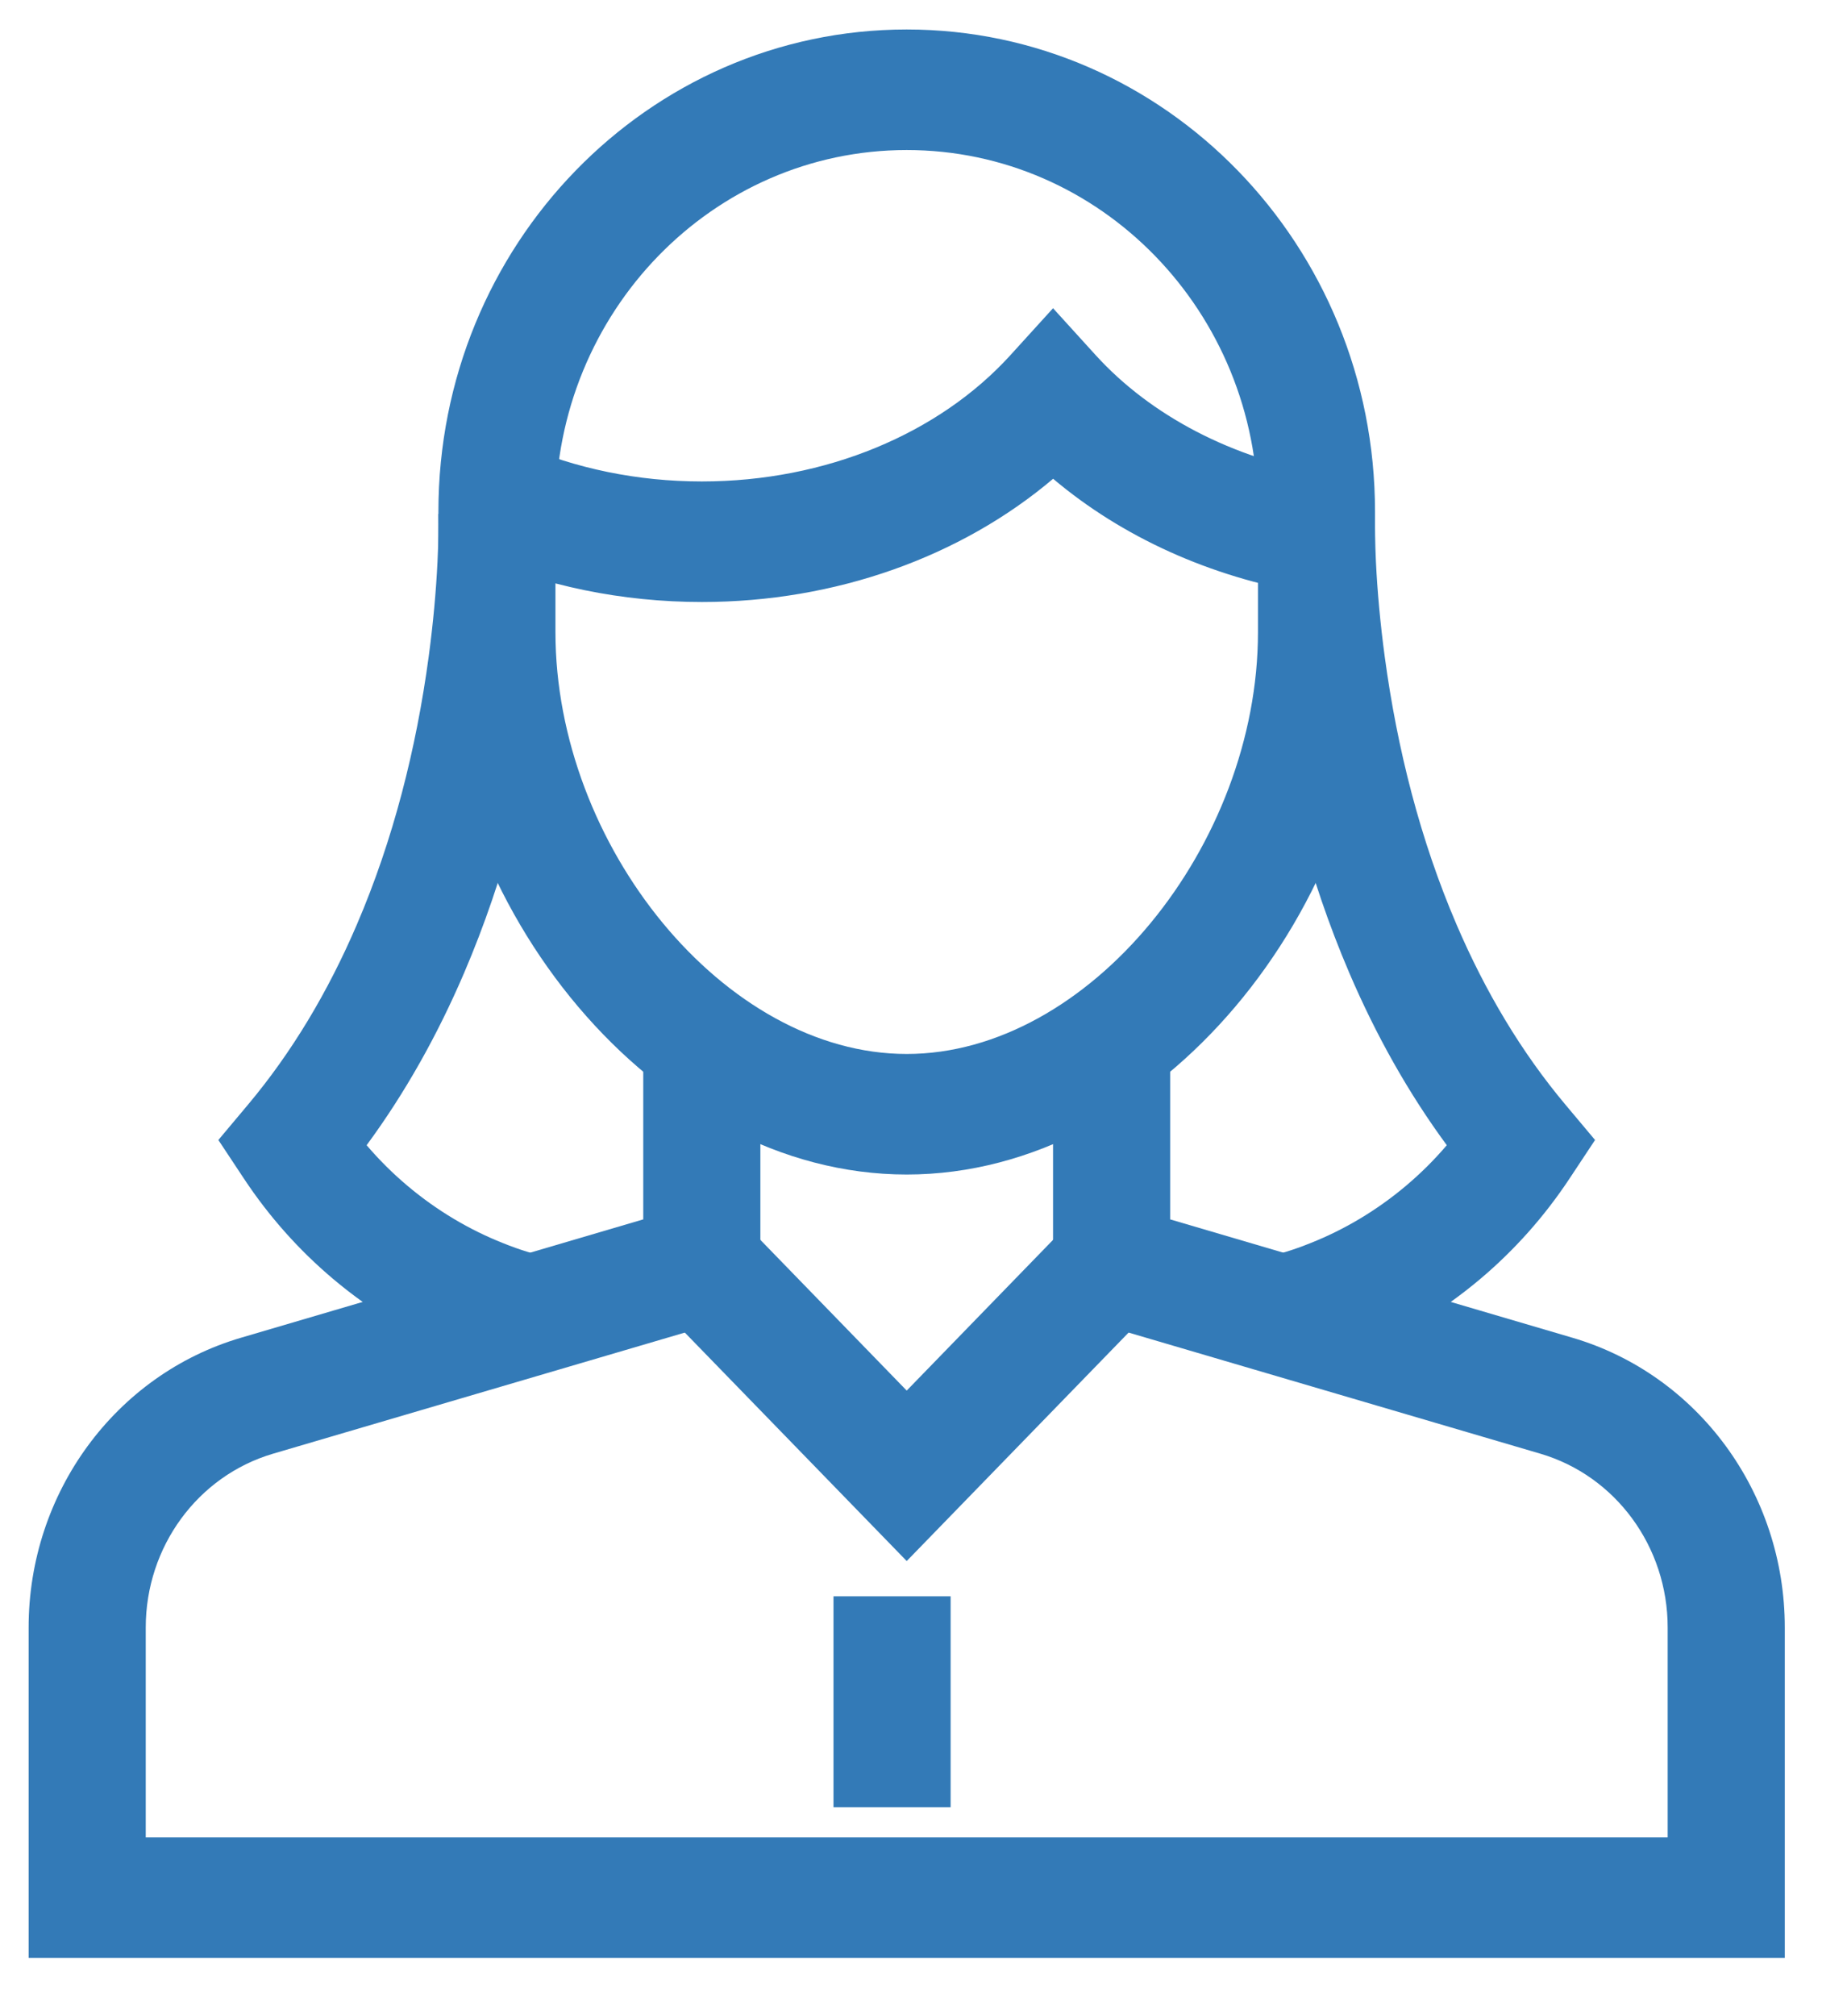 <?xml version="1.0" encoding="UTF-8" standalone="no"?>
<svg width="22px" height="24px" viewBox="0 0 22 24" version="1.1" xmlns="http://www.w3.org/2000/svg" xmlns:xlink="http://www.w3.org/1999/xlink">
    <!-- Generator: Sketch 45.2 (43514) - http://www.bohemiancoding.com/sketch -->
    <title>male-icon</title>
    <desc>Created with Sketch.</desc>
    <defs></defs>
    <g id="Tuteria-UX" stroke="none" stroke-width="1" fill="none" fill-rule="evenodd">
        <g id="Step-1" transform="translate(-705, -448)" fill-rule="nonzero" fill="#337AB7">
            <g id="female-icon" transform="translate(705, 448)">
                <polygon id="Shape" points="11.323 21.513 11.323 19.002 9.928 19.002 9.928 21.513"></polygon>
                <polygon id="Shape" points="8.853 14.549 7.867 15.564 10.8 18.582 13.733 15.564 12.747 14.549 10.8 16.553"></polygon>
                <path d="M7.662,12.409 L9.057,12.409 L9.057,15.598 L3.253,17.304 C2.355,17.568 1.736,18.412 1.736,19.373 L1.736,21.871 L19.864,21.871 L19.864,19.373 C19.864,18.412 19.245,17.568 18.347,17.304 L12.543,15.598 L12.543,12.409 L13.938,12.409 L13.938,14.515 L18.73,15.924 C20.227,16.364 21.259,17.771 21.259,19.373 L21.259,23.306 L0.341,23.306 L0.341,19.373 C0.341,17.772 1.373,16.364 2.87,15.924 L7.662,14.515 L7.662,12.409 Z" id="Shape"></path>
                <path d="M10.8,12.546 C12.969,12.546 14.984,10.064 14.984,7.524 L14.984,6.09 C14.984,3.713 13.111,1.786 10.8,1.786 C8.489,1.786 6.616,3.713 6.616,6.09 L6.616,7.524 C6.616,10.064 8.631,12.546 10.8,12.546 Z M10.8,13.981 C7.8,13.981 5.222,10.805 5.222,7.524 L5.222,6.09 C5.222,2.92 7.719,0.351 10.8,0.351 C13.881,0.351 16.378,2.92 16.378,6.09 L16.378,7.524 C16.378,10.805 13.8,13.981 10.8,13.981 Z" id="Shape"></path>
                <path d="M15.568,7.063 L15.794,5.647 C14.681,5.46 13.707,4.948 13.052,4.229 L12.543,3.669 L12.034,4.229 C11.186,5.161 9.837,5.731 8.36,5.731 C7.594,5.731 6.858,5.578 6.197,5.291 L5.655,6.613 C6.487,6.975 7.409,7.166 8.36,7.166 C9.952,7.166 11.445,6.629 12.544,5.699 C13.365,6.392 14.415,6.869 15.568,7.063 Z" id="Shape"></path>
                <path d="M5.527,11.584 C6.015,10.446 6.323,9.235 6.488,8.016 C6.548,7.571 6.585,7.15 6.604,6.76 C6.617,6.495 6.62,6.277 6.617,6.115 C6.616,6.082 6.616,6.082 6.616,6.07 L5.222,6.118 C5.225,6.271 5.222,6.456 5.211,6.689 C5.194,7.038 5.16,7.417 5.106,7.818 C4.958,8.914 4.683,9.999 4.251,11.005 C3.908,11.805 3.477,12.527 2.951,13.153 L2.601,13.57 L2.903,14.026 C3.208,14.487 3.565,14.883 3.962,15.219 C4.445,15.627 4.961,15.925 5.479,16.133 C5.797,16.26 6.052,16.329 6.217,16.358 L6.454,14.945 C6.376,14.931 6.21,14.886 5.985,14.795 C5.598,14.641 5.209,14.416 4.847,14.11 C4.677,13.966 4.516,13.807 4.367,13.632 C4.825,13.01 5.21,12.323 5.527,11.584 Z" id="Shape"></path>
                <path d="M16.753,14.11 C16.391,14.416 16.002,14.641 15.615,14.795 C15.39,14.886 15.224,14.931 15.146,14.945 L15.383,16.358 C15.548,16.329 15.803,16.26 16.121,16.133 C16.639,15.925 17.155,15.627 17.638,15.219 C18.035,14.883 18.392,14.487 18.697,14.026 L18.999,13.57 L18.649,13.153 C18.123,12.527 17.692,11.805 17.349,11.005 C16.917,9.999 16.642,8.914 16.494,7.818 C16.44,7.417 16.406,7.038 16.389,6.689 C16.378,6.456 16.375,6.271 16.377,6.14 C16.378,6.126 15.913,6.102 14.984,6.07 C14.984,6.082 14.984,6.082 14.983,6.115 C14.98,6.277 14.983,6.495 14.996,6.76 C15.015,7.15 15.052,7.571 15.112,8.016 C15.277,9.235 15.585,10.446 16.073,11.584 C16.39,12.323 16.775,13.01 17.233,13.632 C17.084,13.807 16.923,13.966 16.753,14.11 Z" id="Shape"></path>
            </g>
        </g>
    </g>
</svg>